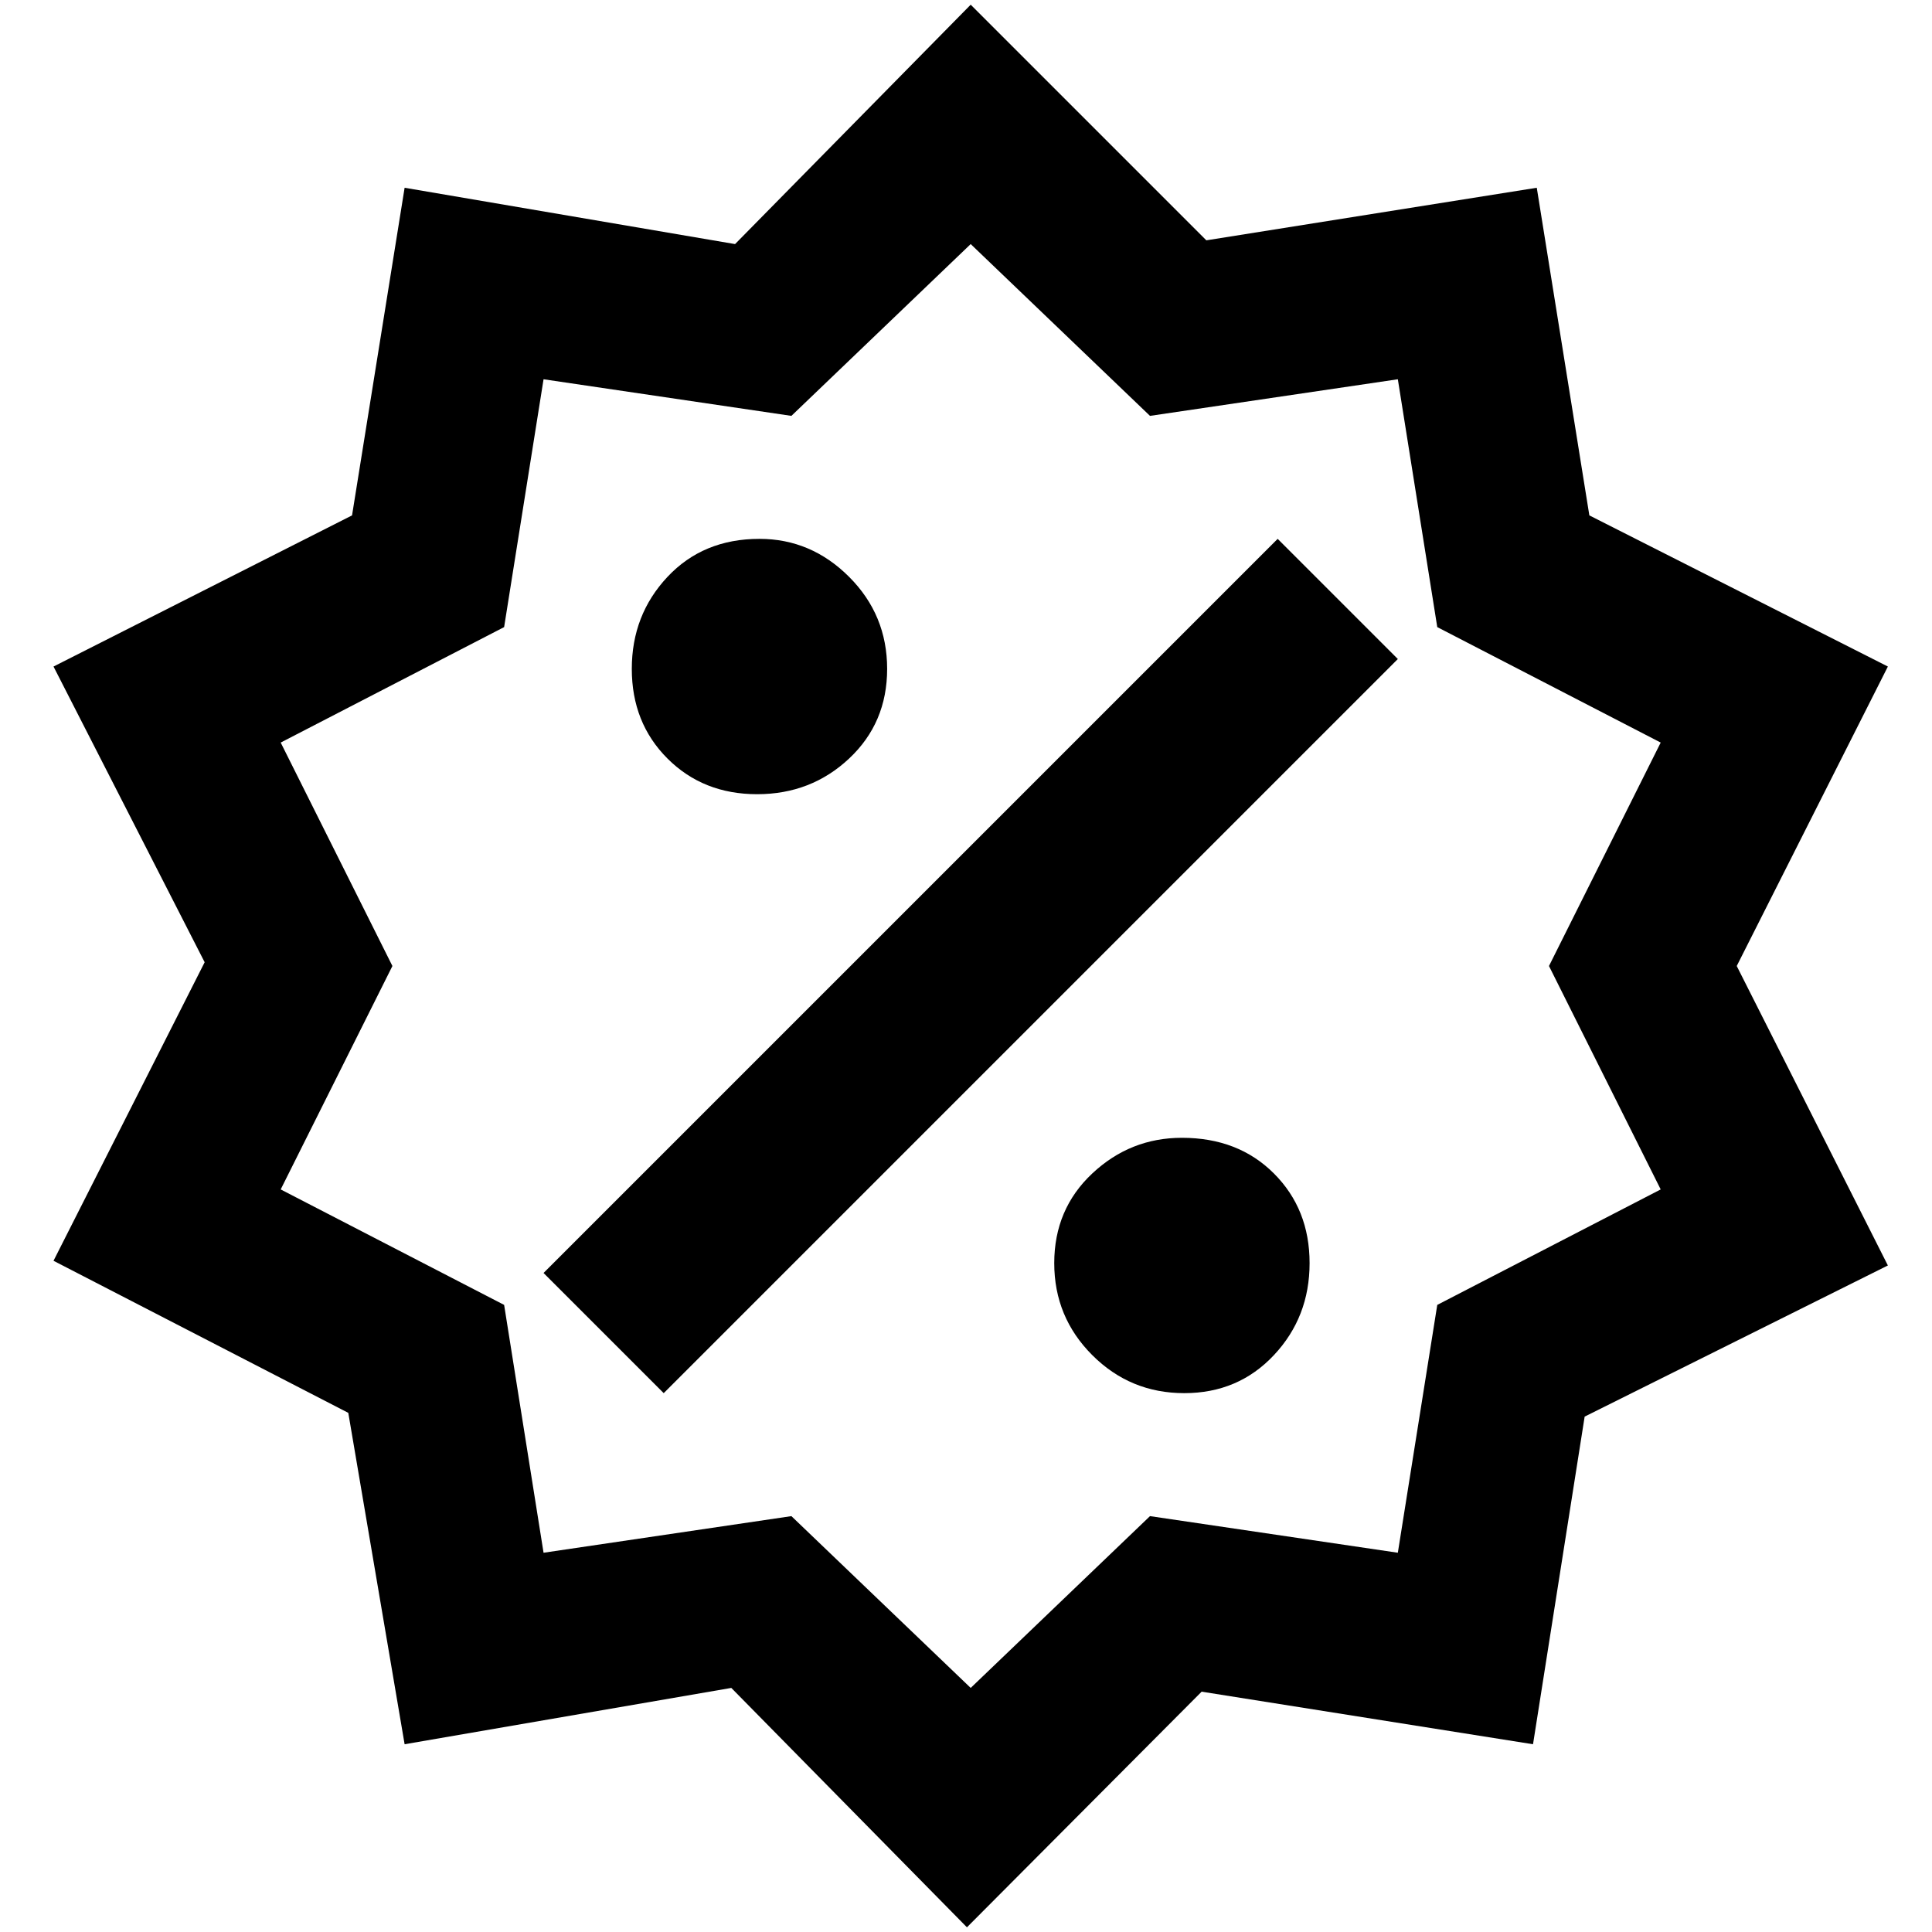 <?xml version="1.0" standalone="no"?>
<!DOCTYPE svg PUBLIC "-//W3C//DTD SVG 1.1//EN" "http://www.w3.org/Graphics/SVG/1.1/DTD/svg11.dtd" >
<svg xmlns="http://www.w3.org/2000/svg" xmlns:xlink="http://www.w3.org/1999/xlink" version="1.1" width="2048" height="2048" viewBox="-10 0 2058 2048">
   <path fill="currentColor"
d="M799 569q55 0 95.5 40.5t40.5 98t-40.5 95.5t-98 38t-95.5 -38t-38 -95.5t38 -98t98 -40.5zM1249 1207q60 0 98 38t38 95.5t-38 98t-95.5 40.5t-98 -40.5t-40.5 -98t40.5 -95.5t95.5 -38zM697 1479l-128 -128l782 -782l128 128zM1627 195l56 349l318 161l-161 319
l161 319l-323 161l-55 349l-353 -56l-250 251l-251 -255l-348 60l-60 -353l-314 -162l161 -318l-161 -315l318 -161l56 -349l352 60l251 -255l251 251zM1759 786l-238 -123l-42 -264l-264 39l-191 -183l-191 183l-264 -39l-42 264l-238 123l119 238l-119 238l238 123l42 264
l264 -39l191 183l191 -183l264 39l42 -264l238 -123l-119 -238z" />
</svg>
